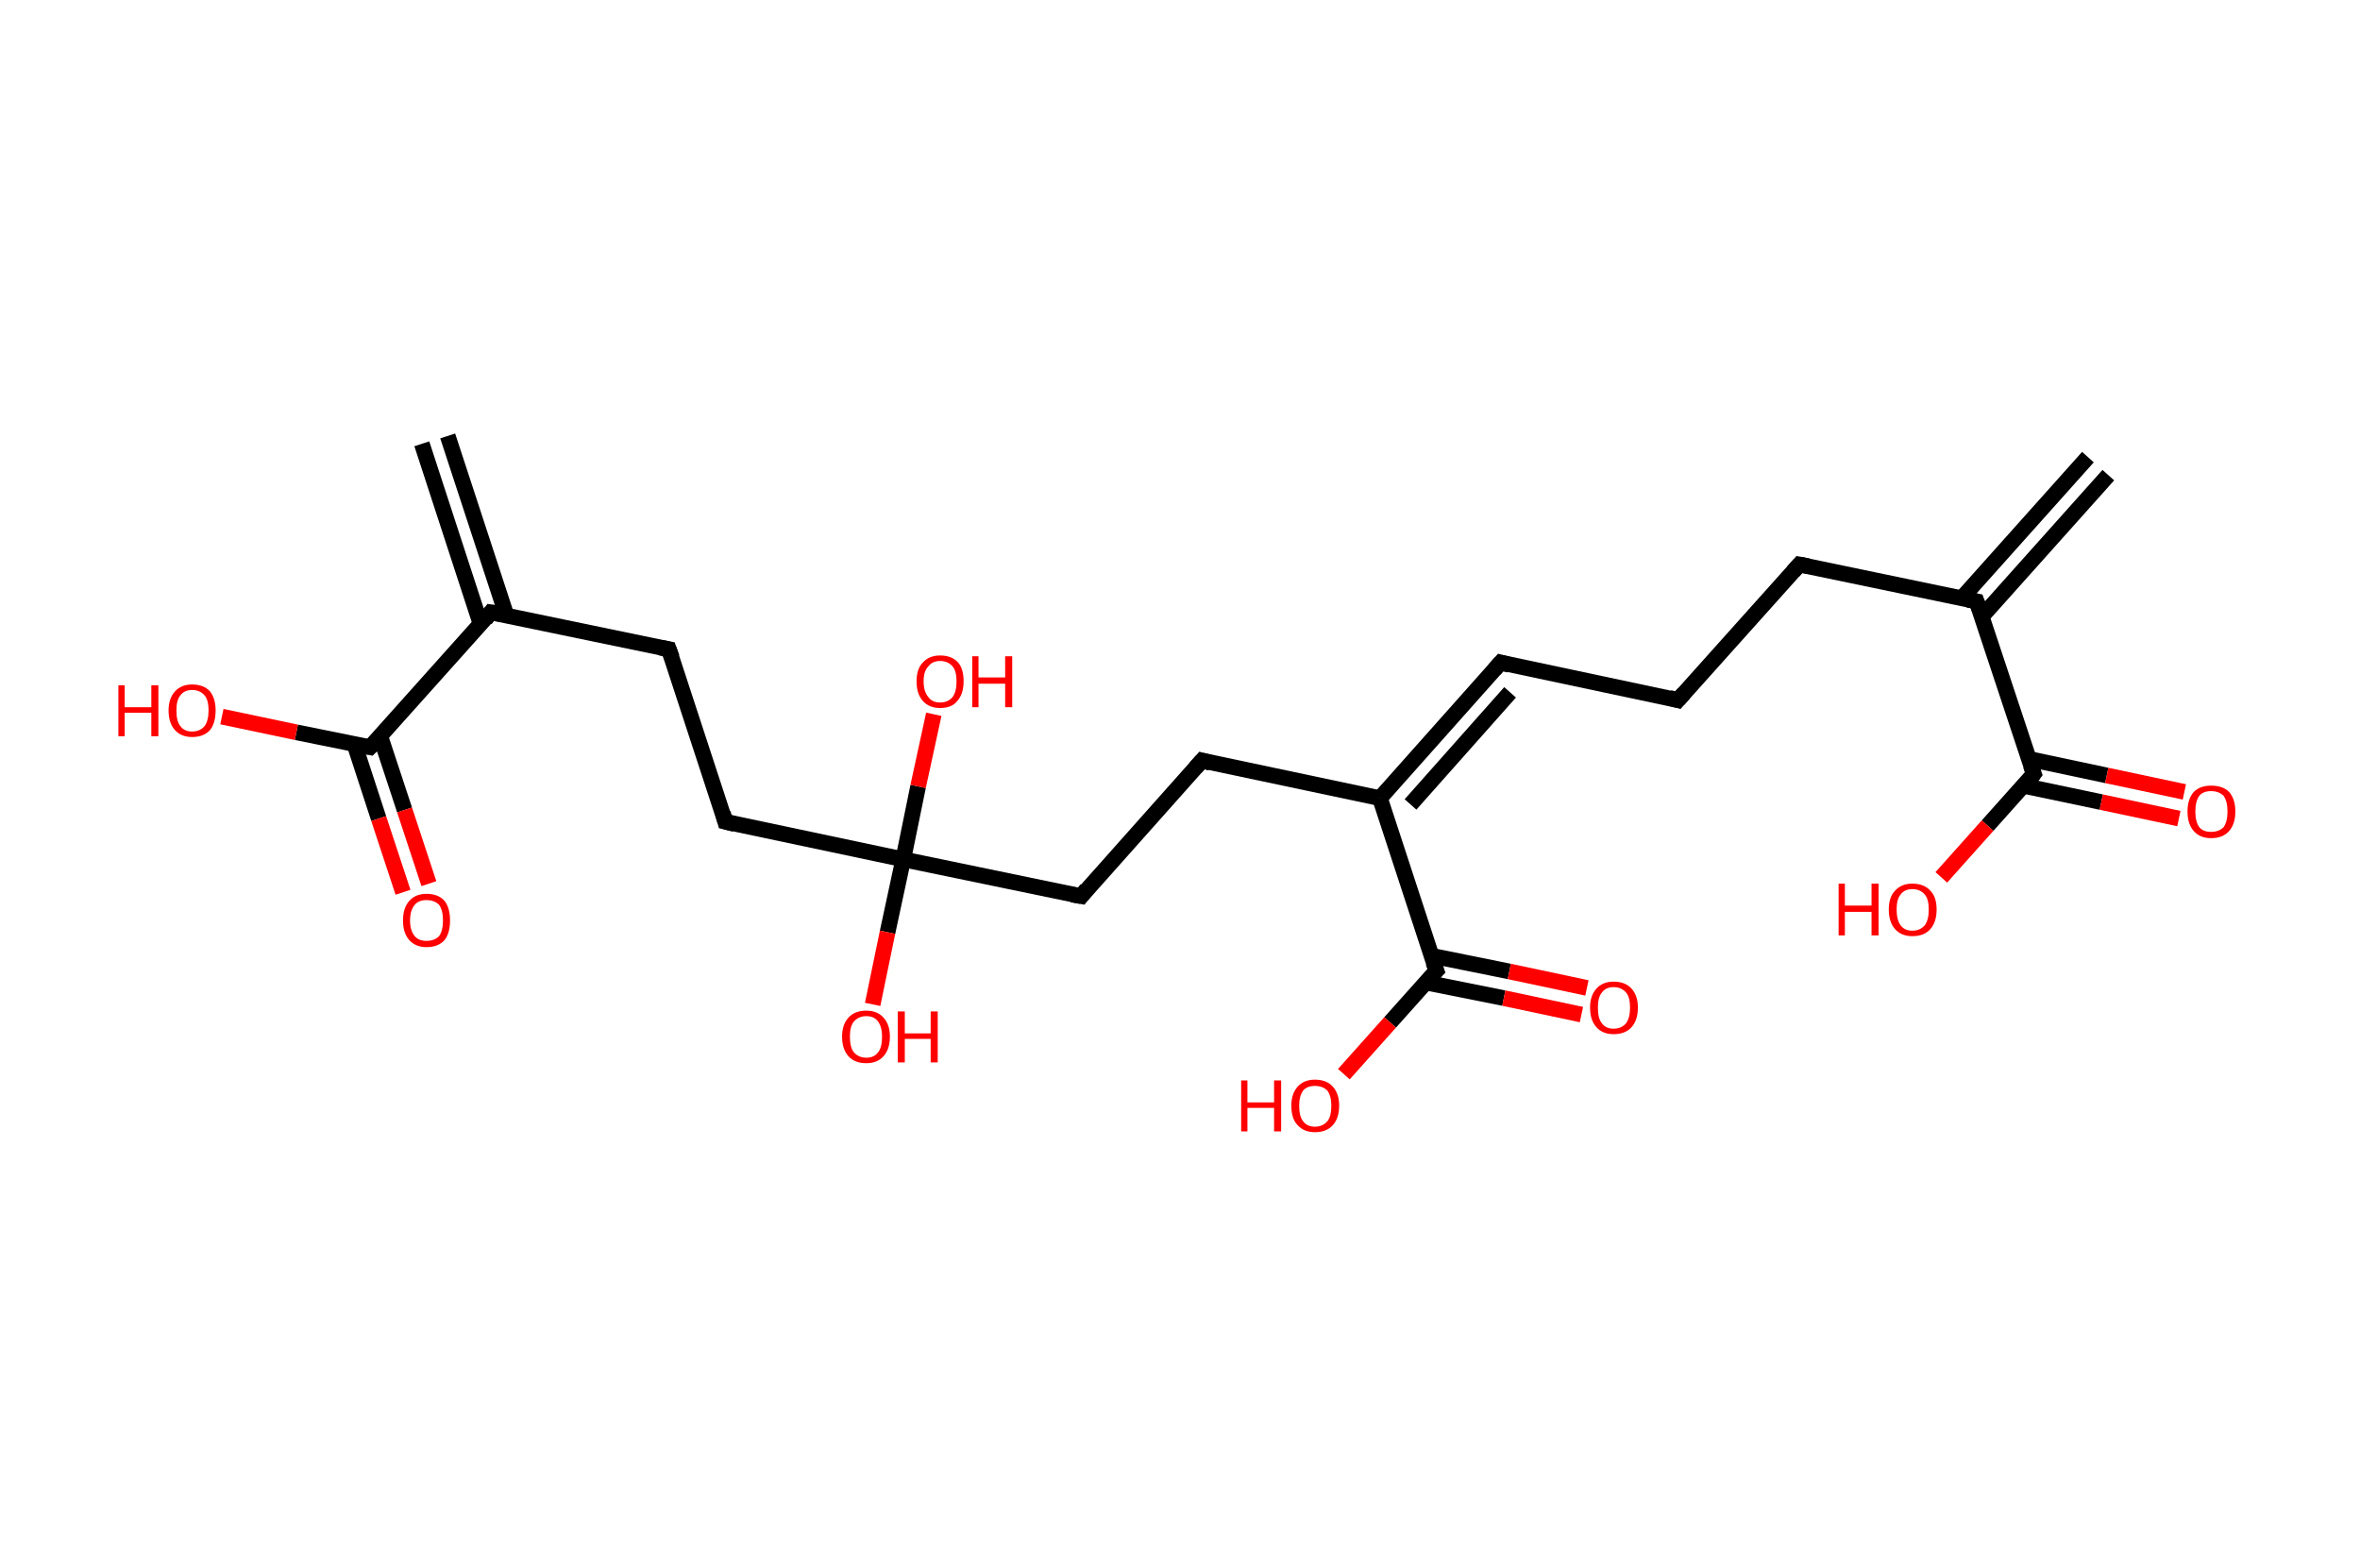 <?xml version='1.0' encoding='ASCII' standalone='yes'?>
<svg xmlns="http://www.w3.org/2000/svg" xmlns:rdkit="http://www.rdkit.org/xml" xmlns:xlink="http://www.w3.org/1999/xlink" version="1.1" baseProfile="full" xml:space="preserve" width="301px" height="200px" viewBox="0 0 301 200">
<!-- END OF HEADER -->
<rect style="opacity:1.0;fill:#FFFFFF;stroke:none" width="301.0" height="200.0" x="0.0" y="0.0"> </rect>
<path class="bond-0 atom-0 atom-1" d="M 268.9,60.6 L 252.8,78.6" style="fill:none;fill-rule:evenodd;stroke:#000000;stroke-width:2.0px;stroke-linecap:butt;stroke-linejoin:miter;stroke-opacity:1"/>
<path class="bond-0 atom-0 atom-1" d="M 266.3,58.3 L 250.2,76.3" style="fill:none;fill-rule:evenodd;stroke:#000000;stroke-width:2.0px;stroke-linecap:butt;stroke-linejoin:miter;stroke-opacity:1"/>
<path class="bond-1 atom-1 atom-2" d="M 252.1,76.7 L 229.5,72.0" style="fill:none;fill-rule:evenodd;stroke:#000000;stroke-width:2.0px;stroke-linecap:butt;stroke-linejoin:miter;stroke-opacity:1"/>
<path class="bond-2 atom-2 atom-3" d="M 229.5,72.0 L 214.0,89.3" style="fill:none;fill-rule:evenodd;stroke:#000000;stroke-width:2.0px;stroke-linecap:butt;stroke-linejoin:miter;stroke-opacity:1"/>
<path class="bond-3 atom-3 atom-4" d="M 214.0,89.3 L 191.4,84.5" style="fill:none;fill-rule:evenodd;stroke:#000000;stroke-width:2.0px;stroke-linecap:butt;stroke-linejoin:miter;stroke-opacity:1"/>
<path class="bond-4 atom-4 atom-5" d="M 191.4,84.5 L 176.0,101.8" style="fill:none;fill-rule:evenodd;stroke:#000000;stroke-width:2.0px;stroke-linecap:butt;stroke-linejoin:miter;stroke-opacity:1"/>
<path class="bond-4 atom-4 atom-5" d="M 192.6,88.3 L 179.9,102.6" style="fill:none;fill-rule:evenodd;stroke:#000000;stroke-width:2.0px;stroke-linecap:butt;stroke-linejoin:miter;stroke-opacity:1"/>
<path class="bond-5 atom-5 atom-6" d="M 176.0,101.8 L 153.3,97.0" style="fill:none;fill-rule:evenodd;stroke:#000000;stroke-width:2.0px;stroke-linecap:butt;stroke-linejoin:miter;stroke-opacity:1"/>
<path class="bond-6 atom-6 atom-7" d="M 153.3,97.0 L 137.9,114.3" style="fill:none;fill-rule:evenodd;stroke:#000000;stroke-width:2.0px;stroke-linecap:butt;stroke-linejoin:miter;stroke-opacity:1"/>
<path class="bond-7 atom-7 atom-8" d="M 137.9,114.3 L 115.2,109.6" style="fill:none;fill-rule:evenodd;stroke:#000000;stroke-width:2.0px;stroke-linecap:butt;stroke-linejoin:miter;stroke-opacity:1"/>
<path class="bond-8 atom-8 atom-9" d="M 115.2,109.6 L 117.1,100.3" style="fill:none;fill-rule:evenodd;stroke:#000000;stroke-width:2.0px;stroke-linecap:butt;stroke-linejoin:miter;stroke-opacity:1"/>
<path class="bond-8 atom-8 atom-9" d="M 117.1,100.3 L 119.1,91.1" style="fill:none;fill-rule:evenodd;stroke:#FF0000;stroke-width:2.0px;stroke-linecap:butt;stroke-linejoin:miter;stroke-opacity:1"/>
<path class="bond-9 atom-8 atom-10" d="M 115.2,109.6 L 113.2,118.9" style="fill:none;fill-rule:evenodd;stroke:#000000;stroke-width:2.0px;stroke-linecap:butt;stroke-linejoin:miter;stroke-opacity:1"/>
<path class="bond-9 atom-8 atom-10" d="M 113.2,118.9 L 111.3,128.1" style="fill:none;fill-rule:evenodd;stroke:#FF0000;stroke-width:2.0px;stroke-linecap:butt;stroke-linejoin:miter;stroke-opacity:1"/>
<path class="bond-10 atom-8 atom-11" d="M 115.2,109.6 L 92.5,104.8" style="fill:none;fill-rule:evenodd;stroke:#000000;stroke-width:2.0px;stroke-linecap:butt;stroke-linejoin:miter;stroke-opacity:1"/>
<path class="bond-11 atom-11 atom-12" d="M 92.5,104.8 L 85.3,82.8" style="fill:none;fill-rule:evenodd;stroke:#000000;stroke-width:2.0px;stroke-linecap:butt;stroke-linejoin:miter;stroke-opacity:1"/>
<path class="bond-12 atom-12 atom-13" d="M 85.3,82.8 L 62.6,78.1" style="fill:none;fill-rule:evenodd;stroke:#000000;stroke-width:2.0px;stroke-linecap:butt;stroke-linejoin:miter;stroke-opacity:1"/>
<path class="bond-13 atom-13 atom-14" d="M 64.6,78.5 L 57.1,55.6" style="fill:none;fill-rule:evenodd;stroke:#000000;stroke-width:2.0px;stroke-linecap:butt;stroke-linejoin:miter;stroke-opacity:1"/>
<path class="bond-13 atom-13 atom-14" d="M 61.3,79.6 L 53.8,56.6" style="fill:none;fill-rule:evenodd;stroke:#000000;stroke-width:2.0px;stroke-linecap:butt;stroke-linejoin:miter;stroke-opacity:1"/>
<path class="bond-14 atom-13 atom-15" d="M 62.6,78.1 L 47.2,95.3" style="fill:none;fill-rule:evenodd;stroke:#000000;stroke-width:2.0px;stroke-linecap:butt;stroke-linejoin:miter;stroke-opacity:1"/>
<path class="bond-15 atom-15 atom-16" d="M 45.2,94.9 L 48.3,104.4" style="fill:none;fill-rule:evenodd;stroke:#000000;stroke-width:2.0px;stroke-linecap:butt;stroke-linejoin:miter;stroke-opacity:1"/>
<path class="bond-15 atom-15 atom-16" d="M 48.3,104.4 L 51.4,113.8" style="fill:none;fill-rule:evenodd;stroke:#FF0000;stroke-width:2.0px;stroke-linecap:butt;stroke-linejoin:miter;stroke-opacity:1"/>
<path class="bond-15 atom-15 atom-16" d="M 48.5,93.9 L 51.6,103.3" style="fill:none;fill-rule:evenodd;stroke:#000000;stroke-width:2.0px;stroke-linecap:butt;stroke-linejoin:miter;stroke-opacity:1"/>
<path class="bond-15 atom-15 atom-16" d="M 51.6,103.3 L 54.7,112.7" style="fill:none;fill-rule:evenodd;stroke:#FF0000;stroke-width:2.0px;stroke-linecap:butt;stroke-linejoin:miter;stroke-opacity:1"/>
<path class="bond-16 atom-15 atom-17" d="M 47.2,95.3 L 37.8,93.4" style="fill:none;fill-rule:evenodd;stroke:#000000;stroke-width:2.0px;stroke-linecap:butt;stroke-linejoin:miter;stroke-opacity:1"/>
<path class="bond-16 atom-15 atom-17" d="M 37.8,93.4 L 28.3,91.4" style="fill:none;fill-rule:evenodd;stroke:#FF0000;stroke-width:2.0px;stroke-linecap:butt;stroke-linejoin:miter;stroke-opacity:1"/>
<path class="bond-17 atom-5 atom-18" d="M 176.0,101.8 L 183.2,123.8" style="fill:none;fill-rule:evenodd;stroke:#000000;stroke-width:2.0px;stroke-linecap:butt;stroke-linejoin:miter;stroke-opacity:1"/>
<path class="bond-18 atom-18 atom-19" d="M 181.8,125.3 L 191.8,127.3" style="fill:none;fill-rule:evenodd;stroke:#000000;stroke-width:2.0px;stroke-linecap:butt;stroke-linejoin:miter;stroke-opacity:1"/>
<path class="bond-18 atom-18 atom-19" d="M 191.8,127.3 L 201.7,129.4" style="fill:none;fill-rule:evenodd;stroke:#FF0000;stroke-width:2.0px;stroke-linecap:butt;stroke-linejoin:miter;stroke-opacity:1"/>
<path class="bond-18 atom-18 atom-19" d="M 182.6,121.9 L 192.5,123.9" style="fill:none;fill-rule:evenodd;stroke:#000000;stroke-width:2.0px;stroke-linecap:butt;stroke-linejoin:miter;stroke-opacity:1"/>
<path class="bond-18 atom-18 atom-19" d="M 192.5,123.9 L 202.4,126.0" style="fill:none;fill-rule:evenodd;stroke:#FF0000;stroke-width:2.0px;stroke-linecap:butt;stroke-linejoin:miter;stroke-opacity:1"/>
<path class="bond-19 atom-18 atom-20" d="M 183.2,123.8 L 177.3,130.4" style="fill:none;fill-rule:evenodd;stroke:#000000;stroke-width:2.0px;stroke-linecap:butt;stroke-linejoin:miter;stroke-opacity:1"/>
<path class="bond-19 atom-18 atom-20" d="M 177.3,130.4 L 171.4,137.0" style="fill:none;fill-rule:evenodd;stroke:#FF0000;stroke-width:2.0px;stroke-linecap:butt;stroke-linejoin:miter;stroke-opacity:1"/>
<path class="bond-20 atom-1 atom-21" d="M 252.1,76.7 L 259.4,98.7" style="fill:none;fill-rule:evenodd;stroke:#000000;stroke-width:2.0px;stroke-linecap:butt;stroke-linejoin:miter;stroke-opacity:1"/>
<path class="bond-21 atom-21 atom-22" d="M 258.0,100.2 L 268.0,102.3" style="fill:none;fill-rule:evenodd;stroke:#000000;stroke-width:2.0px;stroke-linecap:butt;stroke-linejoin:miter;stroke-opacity:1"/>
<path class="bond-21 atom-21 atom-22" d="M 268.0,102.3 L 277.9,104.4" style="fill:none;fill-rule:evenodd;stroke:#FF0000;stroke-width:2.0px;stroke-linecap:butt;stroke-linejoin:miter;stroke-opacity:1"/>
<path class="bond-21 atom-21 atom-22" d="M 258.8,96.8 L 268.7,98.9" style="fill:none;fill-rule:evenodd;stroke:#000000;stroke-width:2.0px;stroke-linecap:butt;stroke-linejoin:miter;stroke-opacity:1"/>
<path class="bond-21 atom-21 atom-22" d="M 268.7,98.9 L 278.6,101.0" style="fill:none;fill-rule:evenodd;stroke:#FF0000;stroke-width:2.0px;stroke-linecap:butt;stroke-linejoin:miter;stroke-opacity:1"/>
<path class="bond-22 atom-21 atom-23" d="M 259.4,98.7 L 253.5,105.3" style="fill:none;fill-rule:evenodd;stroke:#000000;stroke-width:2.0px;stroke-linecap:butt;stroke-linejoin:miter;stroke-opacity:1"/>
<path class="bond-22 atom-21 atom-23" d="M 253.5,105.3 L 247.6,111.9" style="fill:none;fill-rule:evenodd;stroke:#FF0000;stroke-width:2.0px;stroke-linecap:butt;stroke-linejoin:miter;stroke-opacity:1"/>
<path d="M 251.0,76.5 L 252.1,76.7 L 252.5,77.8" style="fill:none;stroke:#000000;stroke-width:2.0px;stroke-linecap:butt;stroke-linejoin:miter;stroke-opacity:1;"/>
<path d="M 230.6,72.2 L 229.5,72.0 L 228.7,72.9" style="fill:none;stroke:#000000;stroke-width:2.0px;stroke-linecap:butt;stroke-linejoin:miter;stroke-opacity:1;"/>
<path d="M 214.8,88.4 L 214.0,89.3 L 212.9,89.0" style="fill:none;stroke:#000000;stroke-width:2.0px;stroke-linecap:butt;stroke-linejoin:miter;stroke-opacity:1;"/>
<path d="M 192.5,84.8 L 191.4,84.5 L 190.6,85.4" style="fill:none;stroke:#000000;stroke-width:2.0px;stroke-linecap:butt;stroke-linejoin:miter;stroke-opacity:1;"/>
<path d="M 154.4,97.3 L 153.3,97.0 L 152.5,97.9" style="fill:none;stroke:#000000;stroke-width:2.0px;stroke-linecap:butt;stroke-linejoin:miter;stroke-opacity:1;"/>
<path d="M 138.6,113.4 L 137.9,114.3 L 136.7,114.1" style="fill:none;stroke:#000000;stroke-width:2.0px;stroke-linecap:butt;stroke-linejoin:miter;stroke-opacity:1;"/>
<path d="M 93.7,105.1 L 92.5,104.8 L 92.2,103.7" style="fill:none;stroke:#000000;stroke-width:2.0px;stroke-linecap:butt;stroke-linejoin:miter;stroke-opacity:1;"/>
<path d="M 85.7,83.9 L 85.3,82.8 L 84.2,82.6" style="fill:none;stroke:#000000;stroke-width:2.0px;stroke-linecap:butt;stroke-linejoin:miter;stroke-opacity:1;"/>
<path d="M 63.8,78.3 L 62.6,78.1 L 61.9,79.0" style="fill:none;stroke:#000000;stroke-width:2.0px;stroke-linecap:butt;stroke-linejoin:miter;stroke-opacity:1;"/>
<path d="M 48.0,94.5 L 47.2,95.3 L 46.7,95.2" style="fill:none;stroke:#000000;stroke-width:2.0px;stroke-linecap:butt;stroke-linejoin:miter;stroke-opacity:1;"/>
<path d="M 182.8,122.7 L 183.2,123.8 L 182.9,124.1" style="fill:none;stroke:#000000;stroke-width:2.0px;stroke-linecap:butt;stroke-linejoin:miter;stroke-opacity:1;"/>
<path d="M 259.0,97.6 L 259.4,98.7 L 259.1,99.1" style="fill:none;stroke:#000000;stroke-width:2.0px;stroke-linecap:butt;stroke-linejoin:miter;stroke-opacity:1;"/>
<path class="atom-9" d="M 116.9 86.9 Q 116.9 85.3, 117.7 84.5 Q 118.5 83.6, 119.9 83.6 Q 121.4 83.6, 122.2 84.5 Q 122.9 85.3, 122.9 86.9 Q 122.9 88.5, 122.1 89.4 Q 121.4 90.3, 119.9 90.3 Q 118.5 90.3, 117.7 89.4 Q 116.9 88.5, 116.9 86.9 M 119.9 89.6 Q 120.9 89.6, 121.5 88.9 Q 122.0 88.2, 122.0 86.9 Q 122.0 85.6, 121.5 85.0 Q 120.9 84.3, 119.9 84.3 Q 118.9 84.3, 118.4 85.0 Q 117.8 85.6, 117.8 86.9 Q 117.8 88.2, 118.4 88.9 Q 118.9 89.6, 119.9 89.6 " fill="#FF0000"/>
<path class="atom-9" d="M 124.0 83.7 L 124.8 83.7 L 124.8 86.4 L 128.2 86.4 L 128.2 83.7 L 129.1 83.7 L 129.1 90.2 L 128.2 90.2 L 128.2 87.2 L 124.8 87.2 L 124.8 90.2 L 124.0 90.2 L 124.0 83.7 " fill="#FF0000"/>
<path class="atom-10" d="M 107.4 132.2 Q 107.4 130.7, 108.2 129.8 Q 109.0 128.9, 110.5 128.9 Q 111.9 128.9, 112.7 129.8 Q 113.5 130.7, 113.5 132.2 Q 113.5 133.8, 112.7 134.7 Q 111.9 135.6, 110.5 135.6 Q 109.0 135.6, 108.2 134.7 Q 107.4 133.8, 107.4 132.2 M 110.5 134.9 Q 111.5 134.9, 112.0 134.2 Q 112.5 133.6, 112.5 132.2 Q 112.5 131.0, 112.0 130.3 Q 111.5 129.6, 110.5 129.6 Q 109.5 129.6, 108.9 130.3 Q 108.4 130.9, 108.4 132.2 Q 108.4 133.6, 108.9 134.2 Q 109.5 134.9, 110.5 134.9 " fill="#FF0000"/>
<path class="atom-10" d="M 114.5 129.0 L 115.4 129.0 L 115.4 131.8 L 118.7 131.8 L 118.7 129.0 L 119.6 129.0 L 119.6 135.5 L 118.7 135.5 L 118.7 132.5 L 115.4 132.5 L 115.4 135.5 L 114.5 135.5 L 114.5 129.0 " fill="#FF0000"/>
<path class="atom-16" d="M 51.4 117.4 Q 51.4 115.8, 52.2 114.9 Q 53.0 114.0, 54.4 114.0 Q 55.9 114.0, 56.7 114.9 Q 57.4 115.8, 57.4 117.4 Q 57.4 119.0, 56.7 119.9 Q 55.9 120.8, 54.4 120.8 Q 53.0 120.8, 52.2 119.9 Q 51.4 119.0, 51.4 117.4 M 54.4 120.0 Q 55.4 120.0, 56.0 119.4 Q 56.5 118.7, 56.5 117.4 Q 56.5 116.1, 56.0 115.4 Q 55.4 114.8, 54.4 114.8 Q 53.4 114.8, 52.9 115.4 Q 52.3 116.1, 52.3 117.4 Q 52.3 118.7, 52.9 119.4 Q 53.4 120.0, 54.4 120.0 " fill="#FF0000"/>
<path class="atom-17" d="M 15.1 87.4 L 15.9 87.4 L 15.9 90.2 L 19.3 90.2 L 19.3 87.4 L 20.2 87.4 L 20.2 93.9 L 19.3 93.9 L 19.3 90.9 L 15.9 90.9 L 15.9 93.9 L 15.1 93.9 L 15.1 87.4 " fill="#FF0000"/>
<path class="atom-17" d="M 21.5 90.6 Q 21.5 89.1, 22.3 88.2 Q 23.1 87.3, 24.5 87.3 Q 26.0 87.3, 26.8 88.2 Q 27.5 89.1, 27.5 90.6 Q 27.5 92.2, 26.8 93.1 Q 26.0 94.0, 24.5 94.0 Q 23.1 94.0, 22.3 93.1 Q 21.5 92.2, 21.5 90.6 M 24.5 93.3 Q 25.5 93.3, 26.1 92.6 Q 26.6 91.9, 26.6 90.6 Q 26.6 89.3, 26.1 88.7 Q 25.5 88.0, 24.5 88.0 Q 23.5 88.0, 23.0 88.7 Q 22.5 89.3, 22.5 90.6 Q 22.5 92.0, 23.0 92.6 Q 23.5 93.3, 24.5 93.3 " fill="#FF0000"/>
<path class="atom-19" d="M 202.8 128.5 Q 202.8 127.0, 203.6 126.1 Q 204.4 125.2, 205.8 125.2 Q 207.3 125.2, 208.1 126.1 Q 208.9 127.0, 208.9 128.5 Q 208.9 130.1, 208.1 131.0 Q 207.3 131.9, 205.8 131.9 Q 204.4 131.9, 203.6 131.0 Q 202.8 130.1, 202.8 128.5 M 205.8 131.2 Q 206.8 131.2, 207.4 130.5 Q 207.9 129.8, 207.9 128.5 Q 207.9 127.2, 207.4 126.6 Q 206.8 125.9, 205.8 125.9 Q 204.8 125.9, 204.3 126.6 Q 203.8 127.2, 203.8 128.5 Q 203.8 129.9, 204.3 130.5 Q 204.8 131.2, 205.8 131.2 " fill="#FF0000"/>
<path class="atom-20" d="M 158.3 137.8 L 159.1 137.8 L 159.1 140.6 L 162.5 140.6 L 162.5 137.8 L 163.4 137.8 L 163.4 144.3 L 162.5 144.3 L 162.5 141.3 L 159.1 141.3 L 159.1 144.3 L 158.3 144.3 L 158.3 137.8 " fill="#FF0000"/>
<path class="atom-20" d="M 164.7 141.0 Q 164.7 139.5, 165.5 138.6 Q 166.3 137.7, 167.7 137.7 Q 169.2 137.7, 170.0 138.6 Q 170.8 139.5, 170.8 141.0 Q 170.8 142.6, 170.0 143.5 Q 169.2 144.4, 167.7 144.4 Q 166.3 144.4, 165.5 143.5 Q 164.7 142.7, 164.7 141.0 M 167.7 143.7 Q 168.7 143.7, 169.3 143.0 Q 169.8 142.4, 169.8 141.0 Q 169.8 139.8, 169.3 139.1 Q 168.7 138.5, 167.7 138.5 Q 166.7 138.5, 166.2 139.1 Q 165.7 139.8, 165.7 141.0 Q 165.7 142.4, 166.2 143.0 Q 166.7 143.7, 167.7 143.7 " fill="#FF0000"/>
<path class="atom-22" d="M 279.0 103.5 Q 279.0 101.9, 279.8 101.0 Q 280.6 100.2, 282.0 100.2 Q 283.5 100.2, 284.3 101.0 Q 285.1 101.9, 285.1 103.5 Q 285.1 105.1, 284.3 106.0 Q 283.5 106.9, 282.0 106.9 Q 280.6 106.9, 279.8 106.0 Q 279.0 105.1, 279.0 103.5 M 282.0 106.1 Q 283.0 106.1, 283.6 105.5 Q 284.1 104.8, 284.1 103.5 Q 284.1 102.2, 283.6 101.5 Q 283.0 100.9, 282.0 100.9 Q 281.0 100.9, 280.5 101.5 Q 280.0 102.2, 280.0 103.5 Q 280.0 104.8, 280.5 105.5 Q 281.0 106.1, 282.0 106.1 " fill="#FF0000"/>
<path class="atom-23" d="M 234.5 112.7 L 235.3 112.7 L 235.3 115.5 L 238.7 115.5 L 238.7 112.7 L 239.6 112.7 L 239.6 119.3 L 238.7 119.3 L 238.7 116.3 L 235.3 116.3 L 235.3 119.3 L 234.5 119.3 L 234.5 112.7 " fill="#FF0000"/>
<path class="atom-23" d="M 240.9 116.0 Q 240.9 114.4, 241.7 113.6 Q 242.5 112.7, 243.9 112.7 Q 245.4 112.7, 246.2 113.6 Q 247.0 114.4, 247.0 116.0 Q 247.0 117.6, 246.2 118.5 Q 245.4 119.4, 243.9 119.4 Q 242.5 119.4, 241.7 118.5 Q 240.9 117.6, 240.9 116.0 M 243.9 118.7 Q 244.9 118.7, 245.5 118.0 Q 246.0 117.3, 246.0 116.0 Q 246.0 114.7, 245.5 114.1 Q 244.9 113.4, 243.9 113.4 Q 242.9 113.4, 242.4 114.1 Q 241.9 114.7, 241.9 116.0 Q 241.9 117.3, 242.4 118.0 Q 242.9 118.7, 243.9 118.7 " fill="#FF0000"/>
</svg>
